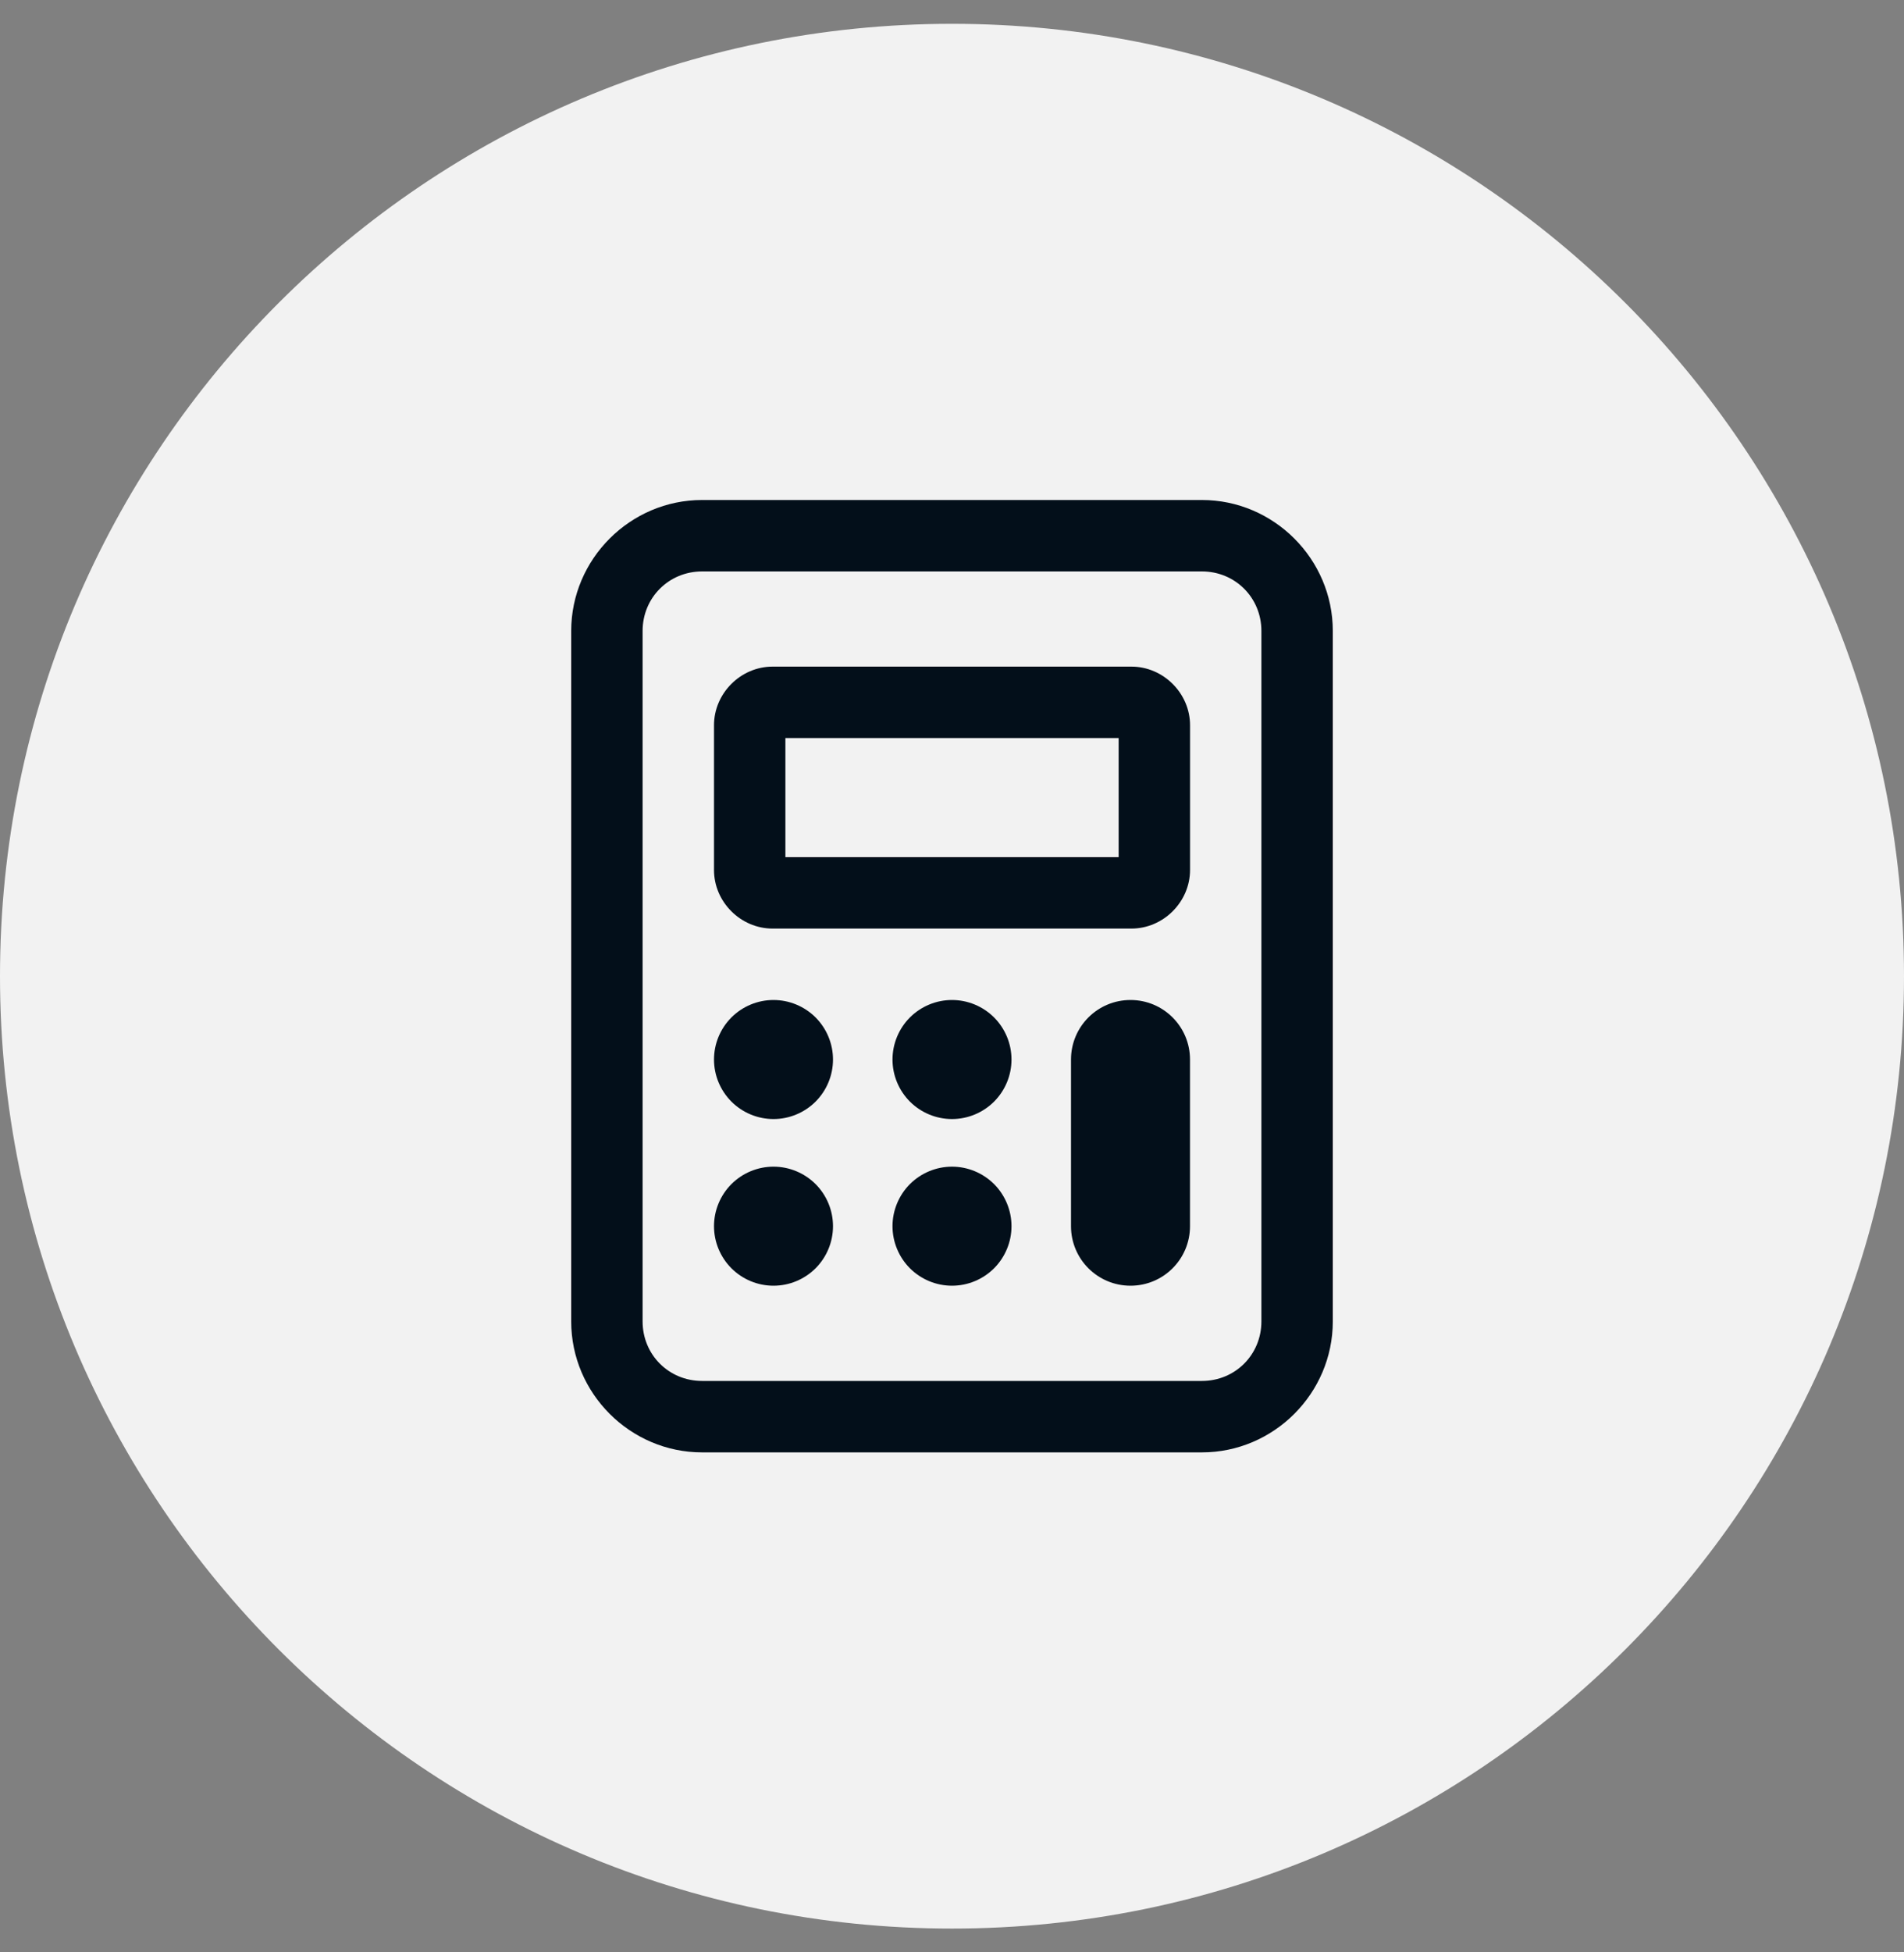 <svg width="40" height="41" viewBox="0 0 40 41" fill="none" xmlns="http://www.w3.org/2000/svg">
<rect x="0" y="0" width="40" height="41" fill="#808080" stroke="none"/>
<path d="M0 20.5C0 9.454 8.954 0.5 20 0.5C31.046 0.5 40 9.454 40 20.5C40 31.546 31.046 40.5 20 40.5C8.954 40.5 0 31.546 0 20.5Z" fill="#F2F2F2"/>
<path d="M14.75 10.5C13.24 10.5 12 11.74 12 13.25V27.75C12 29.26 13.24 30.5 14.75 30.5H25.25C26.76 30.5 28 29.26 28 27.75V13.25C28 11.74 26.76 10.5 25.25 10.5H14.75ZM14.75 12H25.25C25.949 12 26.5 12.551 26.5 13.25V27.75C26.5 28.449 25.949 29 25.25 29H14.75C14.051 29 13.5 28.449 13.5 27.75V13.25C13.5 12.551 14.051 12 14.75 12ZM16.23 13.999C15.56 13.999 15 14.56 15 15.23V18.27C15 18.94 15.56 19.5 16.23 19.5H23.77C24.44 19.5 25 18.94 25.001 18.27V15.23C25.001 14.56 24.44 13.999 23.77 13.999H16.23ZM16.5 15.499H23.501V18H16.5V15.499ZM16.25 21C15.918 21 15.601 21.132 15.366 21.366C15.132 21.601 15 21.919 15 22.25C15 22.581 15.132 22.899 15.366 23.134C15.601 23.368 15.918 23.5 16.25 23.5C16.581 23.5 16.899 23.368 17.134 23.134C17.368 22.899 17.5 22.581 17.5 22.25C17.5 21.919 17.368 21.601 17.134 21.366C16.899 21.132 16.581 21 16.25 21ZM20 21C19.669 21 19.351 21.132 19.116 21.366C18.882 21.601 18.75 21.919 18.75 22.25C18.75 22.581 18.882 22.899 19.116 23.134C19.351 23.368 19.669 23.5 20 23.5C20.331 23.5 20.649 23.368 20.884 23.134C21.118 22.899 21.25 22.581 21.25 22.25C21.25 21.919 21.118 21.601 20.884 21.366C20.649 21.132 20.331 21 20 21ZM23.75 21C23.059 21 22.5 21.559 22.5 22.25V25.75C22.5 26.441 23.059 27 23.75 27C24.441 27 25 26.441 25 25.75V22.25C25 21.559 24.441 21 23.75 21ZM16.25 24.5C15.918 24.5 15.601 24.632 15.366 24.866C15.132 25.101 15 25.419 15 25.75C15 26.081 15.132 26.399 15.366 26.634C15.601 26.868 15.918 27 16.25 27C16.581 27 16.899 26.868 17.134 26.634C17.368 26.399 17.5 26.081 17.5 25.75C17.5 25.419 17.368 25.101 17.134 24.866C16.899 24.632 16.581 24.5 16.25 24.5ZM20 24.5C19.669 24.5 19.351 24.632 19.116 24.866C18.882 25.101 18.75 25.419 18.75 25.75C18.75 26.081 18.882 26.399 19.116 26.634C19.351 26.868 19.669 27 20 27C20.331 27 20.649 26.868 20.884 26.634C21.118 26.399 21.25 26.081 21.25 25.75C21.25 25.419 21.118 25.101 20.884 24.866C20.649 24.632 20.331 24.5 20 24.5Z" fill="#030F1A"/>
</svg>
